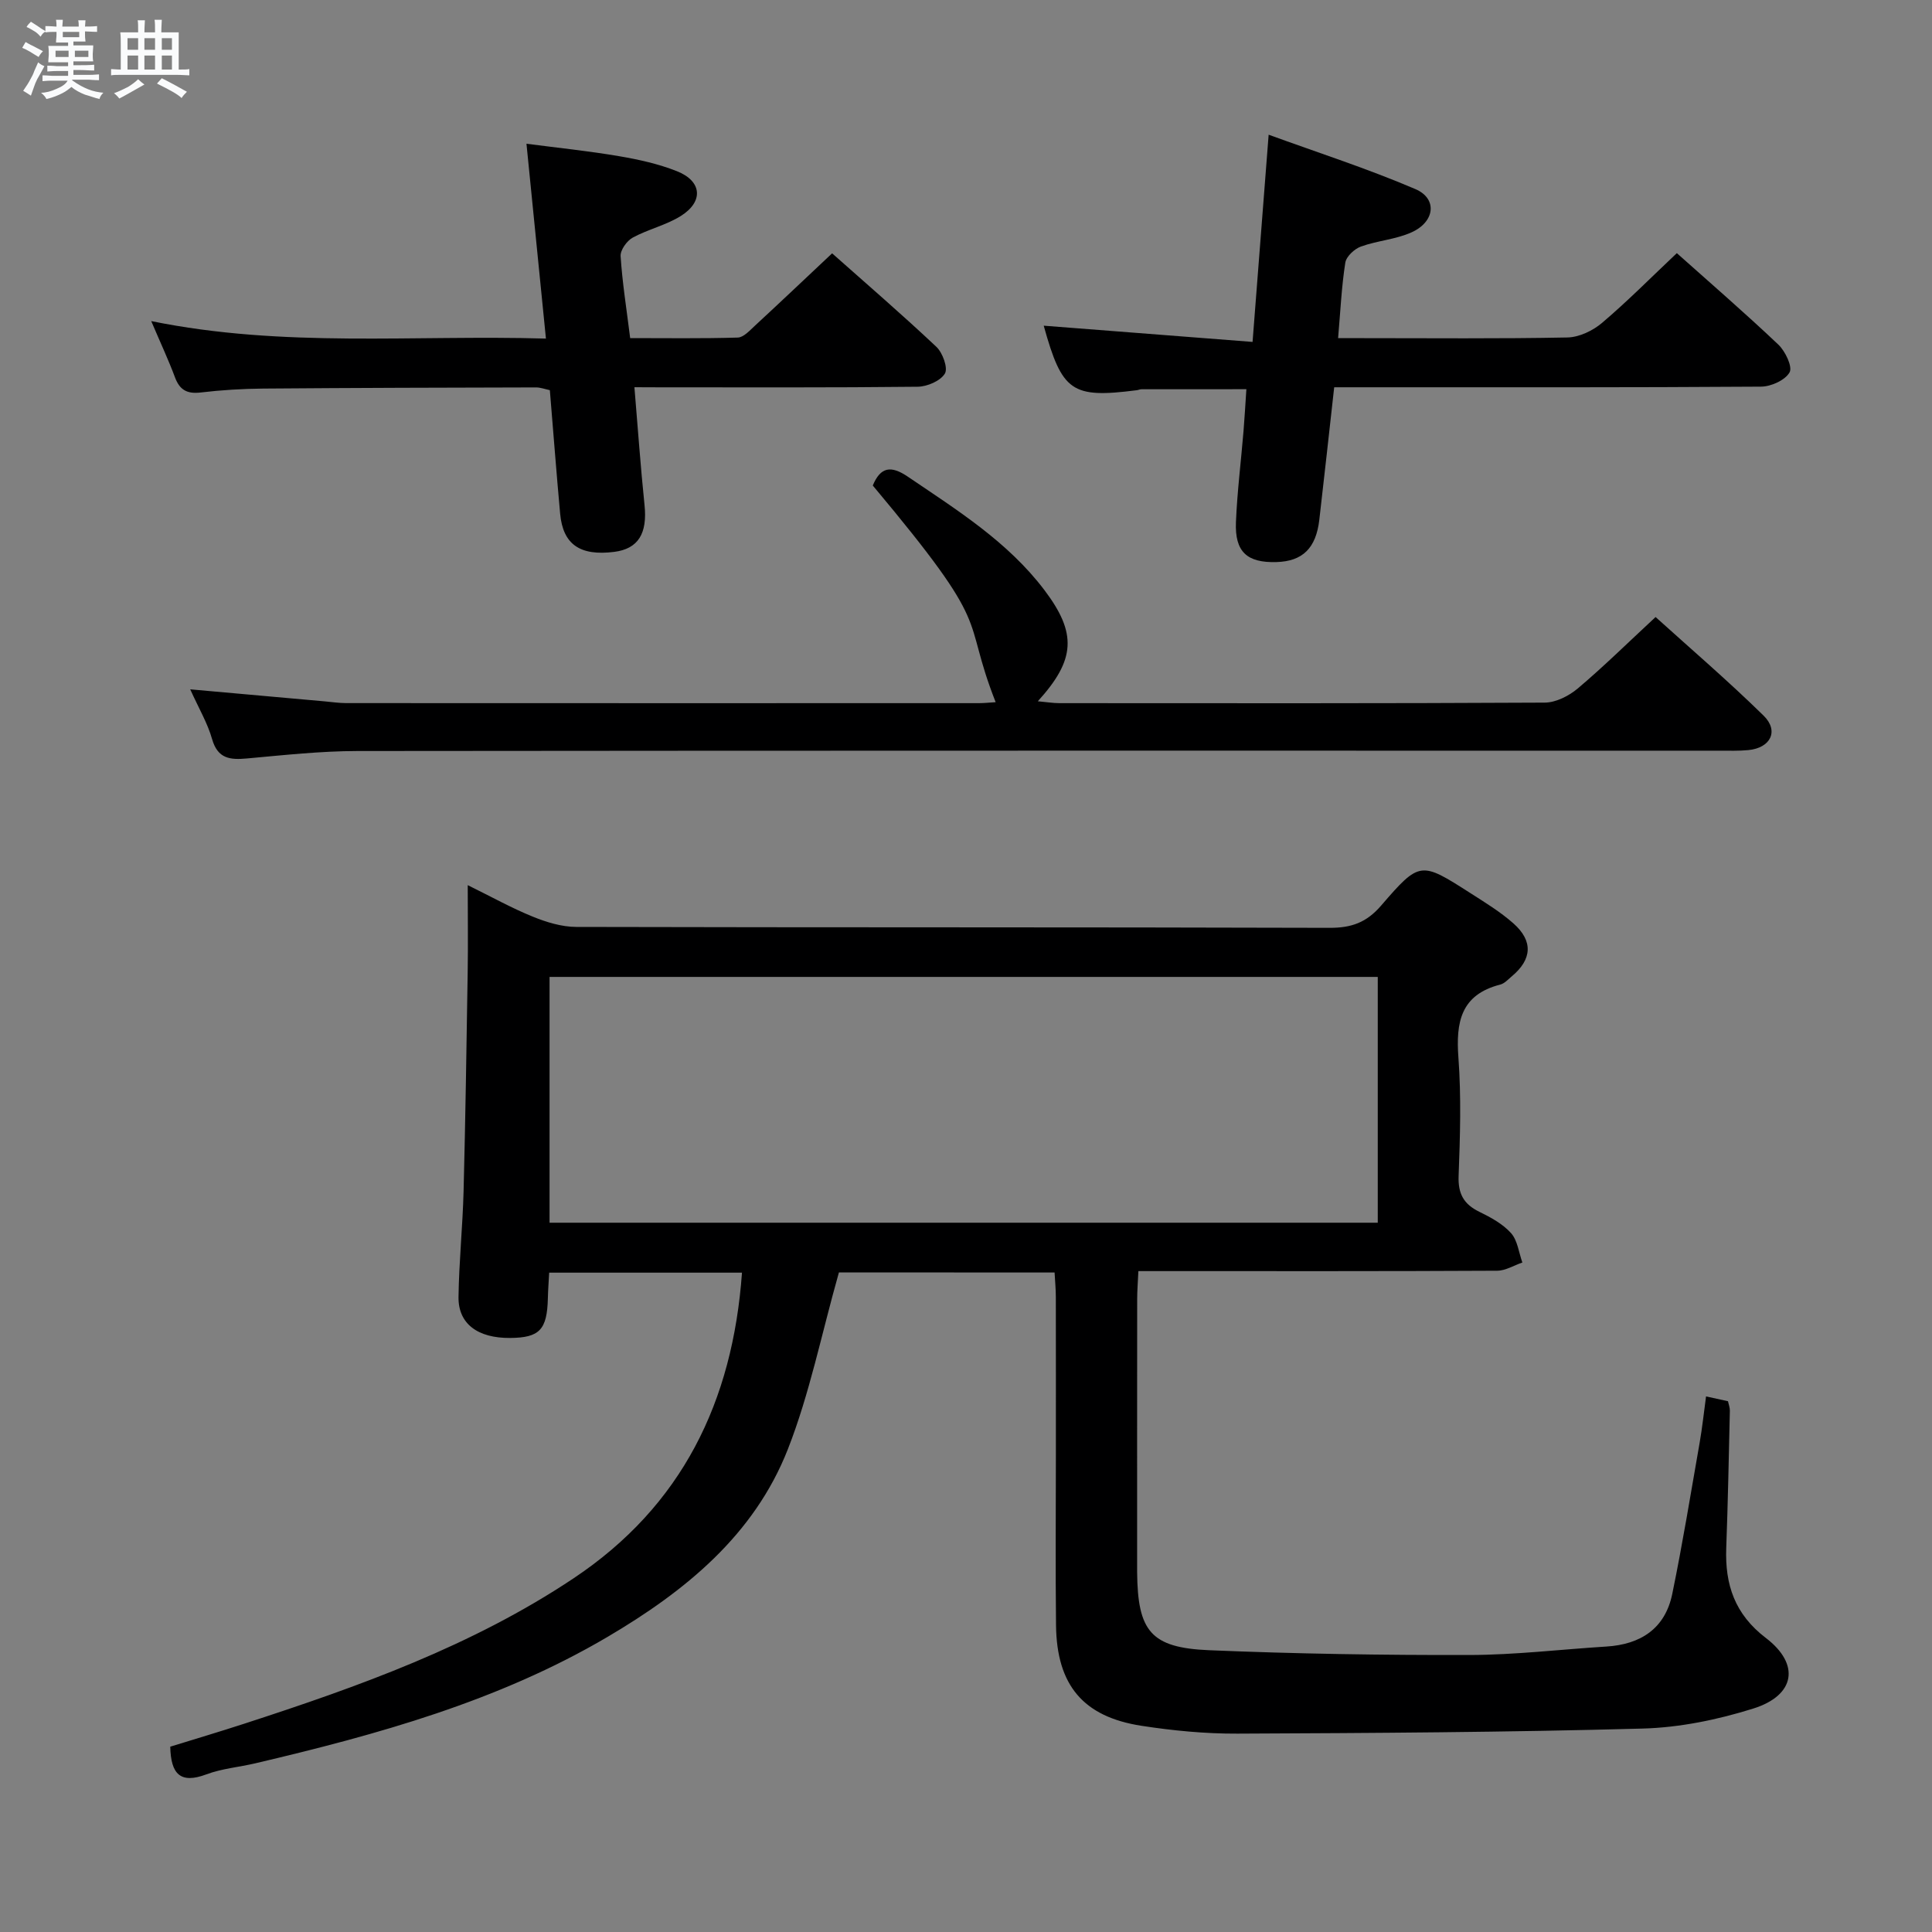 <svg enable-background="new 0 0 400 400" viewBox="0 0 400 400" xmlns="http://www.w3.org/2000/svg"><rect x="0" y="0" width="400" height="400" fill="#808080" stroke="none"/><path d="m6.8 9.5c.6.3 1.3.7 2.1 1.1-.4.4-.7.8-.9 1.2-.7-.4-1.3-.8-1.8-1.1s-1.1-.6-1.6-.8c.2-.4.5-.8.7-1.2.4.2.8.5 1.5.8zm.9 6.9c-.3.6-.5 1.1-.7 1.7s-.4 1.1-.6 1.7c-.6-.4-1.1-.7-1.6-1 .7-1 1.2-1.8 1.5-2.4.3-.5.6-1.1.8-1.7.3-.6.5-1.2.8-1.8.3.3.8.6 1.3.8-.7 1.3-1.2 2.2-1.5 2.7zm.1-11c.4.3 1 .7 1.7 1.1-.5.2-.8.6-1.1 1.1-.5-.6-1-1-1.4-1.2s-.9-.6-1.5-.8c.2-.4.5-.7.9-1.1.5.3.9.6 1.4.9zm10.5 13.1c1 .4 2 .6 3.1.7-.4.4-.7.8-.8 1.3-.9-.2-1.9-.6-3-.9-1-.4-2-.9-2.8-1.6-.5.4-1.1.9-1.9 1.3s-1.9.9-3.3 1.2c-.1-.3-.5-.8-1.1-1.3 1 0 2.1-.3 3.2-.8 1.2-.5 1.9-1 2.3-1.7h-3.2c-.4 0-1 0-2 .1v-1.2c1 0 1.7.1 2 .1h3.3v-1h-2.3c-.2 0-.9 0-2 .1v-1.2c1.2 0 1.9.1 2 .1h2.3v-.8h-4.1c0-.7.1-1.2.1-1.6 0-.5 0-1.1-.1-1.8h4.1v-.7h-2.5c0-.6.1-1.1.1-1.6v-.6h-.5c-.4 0-1 0-1.8.1v-1.3c1.2 0 1.9.1 2.1.1h.2c0-.3 0-.8-.1-1.4h1.4c0 .6-.1 1-.1 1.4h3.4c0-.4 0-.8-.1-1.3h1.5c0 .4-.1.9-.1 1.3.7 0 1.5 0 2.5-.1v1.2c-1 0-1.8-.1-2.5-.1v.6c0 .3 0 .8.1 1.5h-2.5v.8h4.1c0 .7-.1 1.3-.1 1.8s0 1 .1 1.5h-4.1v.8h1.4c.8 0 1.8 0 2.9-.1v1.2c-1 0-1.9-.1-2.8-.1h-1.5v1h3.2c.3 0 1 0 2.1-.1v1.2c-1.1 0-1.8-.1-2.1-.1h-3.4l-.1.1c1.4 1 2.4 1.5 3.4 1.9zm-4.1-6.7v-1.3h-2.7v1.3zm2.2-4.1v-1.1h-3.4v1.1zm1.9 4.1v-1.3h-2.8v1.3z" fill="#fafbfc"/><path d="m37 6.7v2.3 5.4c1 0 1.8 0 2.2-.1v1.3c-.6 0-1.5-.1-2.5-.1h-11.9c-.7 0-1.3 0-1.8.1v-1.3c.5 0 1.1.1 2 .1v-5.2c0-1 0-1.8-.1-2.5h3.7c0-1.3 0-2.1-.1-2.5h1.5c0 .4-.1 1.3-.1 2.5h2.2c0-1.2 0-2.1-.1-2.6h1.5c0 .4-.1 1.3-.1 2.6zm-12.3 13.7c-.3-.4-.7-.8-1.1-1.1 1.1-.4 2.1-.9 2.9-1.3.8-.5 1.5-1 2.1-1.6.4.4.9.8 1.3 1.1-2.5 1.4-4.2 2.4-5.2 2.9zm3.9-10.1v-2.4h-2.2v2.4zm0 4.1v-2.9h-2.2v2.9zm3.5-4.1v-2.4h-2.2v2.4zm0 4.1v-2.9h-2.2v2.9zm.4 2.9 1-1.1c.6.3 1.4.7 2.5 1.3s2 1.1 2.7 1.5c-.4.4-.8.8-1.1 1.3-.8-.8-2.5-1.7-5.1-3zm3.1-7v-2.4h-2.1v2.4zm0 4.1v-2.9h-2.1v2.9z" fill="#fafbfc"/><g fill="#000001"><path d="m173.69 263.44c-3.63 12.84-6.07 25.12-10.57 36.6-6.99 17.82-21.29 29.41-37.35 38.87-22.63 13.32-47.6 20.21-72.89 26.16-3.39.8-6.95 1.09-10.17 2.3-5.35 2-7.34-.03-7.46-5.74 4.99-1.54 10.16-3.08 15.3-4.75 23.76-7.72 47.23-16.11 68.22-30.12 22.46-14.99 32.94-36.59 34.85-63.27-13.18 0-26.28 0-39.92 0-.09 1.76-.23 3.53-.27 5.31-.16 6.52-1.72 8.16-7.82 8.21-6.69.05-10.75-2.92-10.68-8.47.1-7.31.86-14.61 1.05-21.92.39-15.14.61-30.28.85-45.42.09-5.64.01-11.28.01-17.94 4.94 2.43 9.09 4.75 13.46 6.52 2.83 1.15 5.98 2.12 8.99 2.13 51.99.13 103.98.03 155.97.19 4.53.01 7.64-1.08 10.68-4.6 8.01-9.29 8.22-9.16 18.46-2.61 3.08 1.97 6.24 3.9 8.95 6.3 4.11 3.65 3.84 7.44-.33 10.93-.76.64-1.52 1.5-2.42 1.73-8.16 2.09-9.2 7.77-8.65 15.13.6 8.12.35 16.33.04 24.48-.14 3.69 1.05 5.85 4.29 7.43 2.37 1.15 4.86 2.51 6.57 4.42 1.35 1.52 1.6 4.02 2.34 6.08-1.74.59-3.47 1.69-5.21 1.7-22.83.12-45.66.08-68.48.08-1.79 0-3.59 0-5.81 0-.1 2.24-.25 4.03-.25 5.82-.02 18.5-.01 36.99-.01 55.49v1c.11 12.23 2.8 15.67 14.9 16.18 17.95.75 35.93 1.03 53.9.99 9.45-.02 18.9-1.16 28.35-1.75 7.11-.44 12.16-3.72 13.64-10.88 2.14-10.38 3.84-20.86 5.67-31.3.54-3.09.87-6.22 1.33-9.61 1.61.35 3.02.66 4.54 1 .15.69.4 1.32.39 1.94-.22 9.48-.4 18.96-.75 28.44-.28 7.59 1.76 13.72 8.21 18.64 7.15 5.46 6.07 11.89-2.62 14.61-7.36 2.31-15.22 3.93-22.9 4.14-27.95.77-55.93.93-83.9 1.05-6.61.03-13.29-.61-19.84-1.62-12.09-1.86-17.56-8.42-17.71-20.77-.14-11.83-.03-23.66-.03-35.49 0-10.83.01-21.66-.01-32.49 0-1.62-.16-3.25-.26-5.1-15.49-.02-30.57-.02-44.65-.02zm111.56-61.18c-57.28 0-114.21 0-171.47 0v50.89h171.47c0-17.19 0-33.95 0-50.89z"/><path d="m39.38 142.72c10.01.9 18.92 1.7 27.83 2.49 1.49.13 2.98.36 4.46.36 43.66.02 87.33.02 130.99.01 1.14 0 2.28-.13 3.48-.2-7.34-18.68.15-14.31-25.44-44.86 1.61-3.87 3.77-4.2 7.27-1.82 10.2 6.92 20.69 13.46 28.27 23.48 6.74 8.92 6.47 14.39-1.37 23.01 1.79.16 3.12.39 4.45.39 33.5.02 67 .07 100.49-.11 2.31-.01 5.01-1.38 6.85-2.93 5.34-4.51 10.33-9.43 16.11-14.79 7.02 6.35 14.93 13.13 22.36 20.41 3.24 3.17 1.45 6.7-3.16 7.14-1.98.19-3.99.12-5.99.12-93.99 0-187.99-.03-281.98.07-7.62.01-15.26.85-22.86 1.54-3.5.32-6.06.08-7.23-4.01-.93-3.29-2.73-6.32-4.53-10.3z"/><path d="m131.35 80.17c.72 8.55 1.27 16.48 2.09 24.37.62 5.9-1.28 9.09-6.28 9.72-7.08.89-10.61-1.54-11.19-7.92-.77-8.44-1.41-16.89-2.13-25.56-1.04-.22-1.96-.58-2.88-.57-18.83.04-37.65.09-56.48.24-4.31.04-8.65.3-12.93.81-2.79.33-4.34-.5-5.32-3.13-1.32-3.55-2.93-6.98-4.92-11.65 27.45 5.59 54.3 2.82 81.72 3.62-1.36-13.58-2.66-26.56-4.03-40.34 6.51.85 12.86 1.5 19.14 2.57 4.07.69 8.2 1.6 12.02 3.12 5.19 2.05 5.55 6.29.79 9.27-3.05 1.91-6.77 2.74-9.96 4.48-1.22.67-2.58 2.58-2.5 3.84.35 5.44 1.22 10.86 1.98 16.96 7.41 0 14.85.11 22.28-.11 1.2-.04 2.45-1.44 3.5-2.41 5.26-4.86 10.45-9.78 16.03-15.03 6.81 6.05 14.35 12.54 21.58 19.35 1.31 1.23 2.45 4.4 1.77 5.54-.92 1.53-3.67 2.71-5.65 2.73-17.83.2-35.66.12-53.48.12-1.61-.02-3.23-.02-5.15-.02z"/><path d="m259.33 70.79c1.14-14.73 2.18-28.13 3.33-42.9 10.17 3.7 20.47 7.02 30.38 11.26 4.61 1.97 4.06 6.78-.81 8.96-3.27 1.47-7.08 1.71-10.48 2.94-1.34.49-3.02 2.05-3.22 3.34-.77 4.91-1 9.89-1.49 15.62h5c14.16 0 28.33.14 42.48-.14 2.44-.05 5.28-1.41 7.19-3.04 5.3-4.5 10.21-9.47 15.46-14.42 6.72 6 14.02 12.31 21.02 18.94 1.44 1.37 2.98 4.6 2.32 5.75-.92 1.62-3.84 2.94-5.91 2.95-27.49.19-54.98.13-82.47.13-1.81 0-3.61 0-5.9 0-1.05 9.38-2.03 18.41-3.08 27.43-.68 5.9-3.47 8.6-8.87 8.76-6.1.18-8.65-2.11-8.39-8.29.26-6.29 1.05-12.56 1.57-18.85.23-2.79.38-5.59.59-8.65-7.51 0-14.61 0-21.71.01-.33 0-.65.16-.98.2-13.47 1.72-15.46.34-19.27-13.36 14.11 1.1 28.22 2.19 43.24 3.36z"/></g></svg>